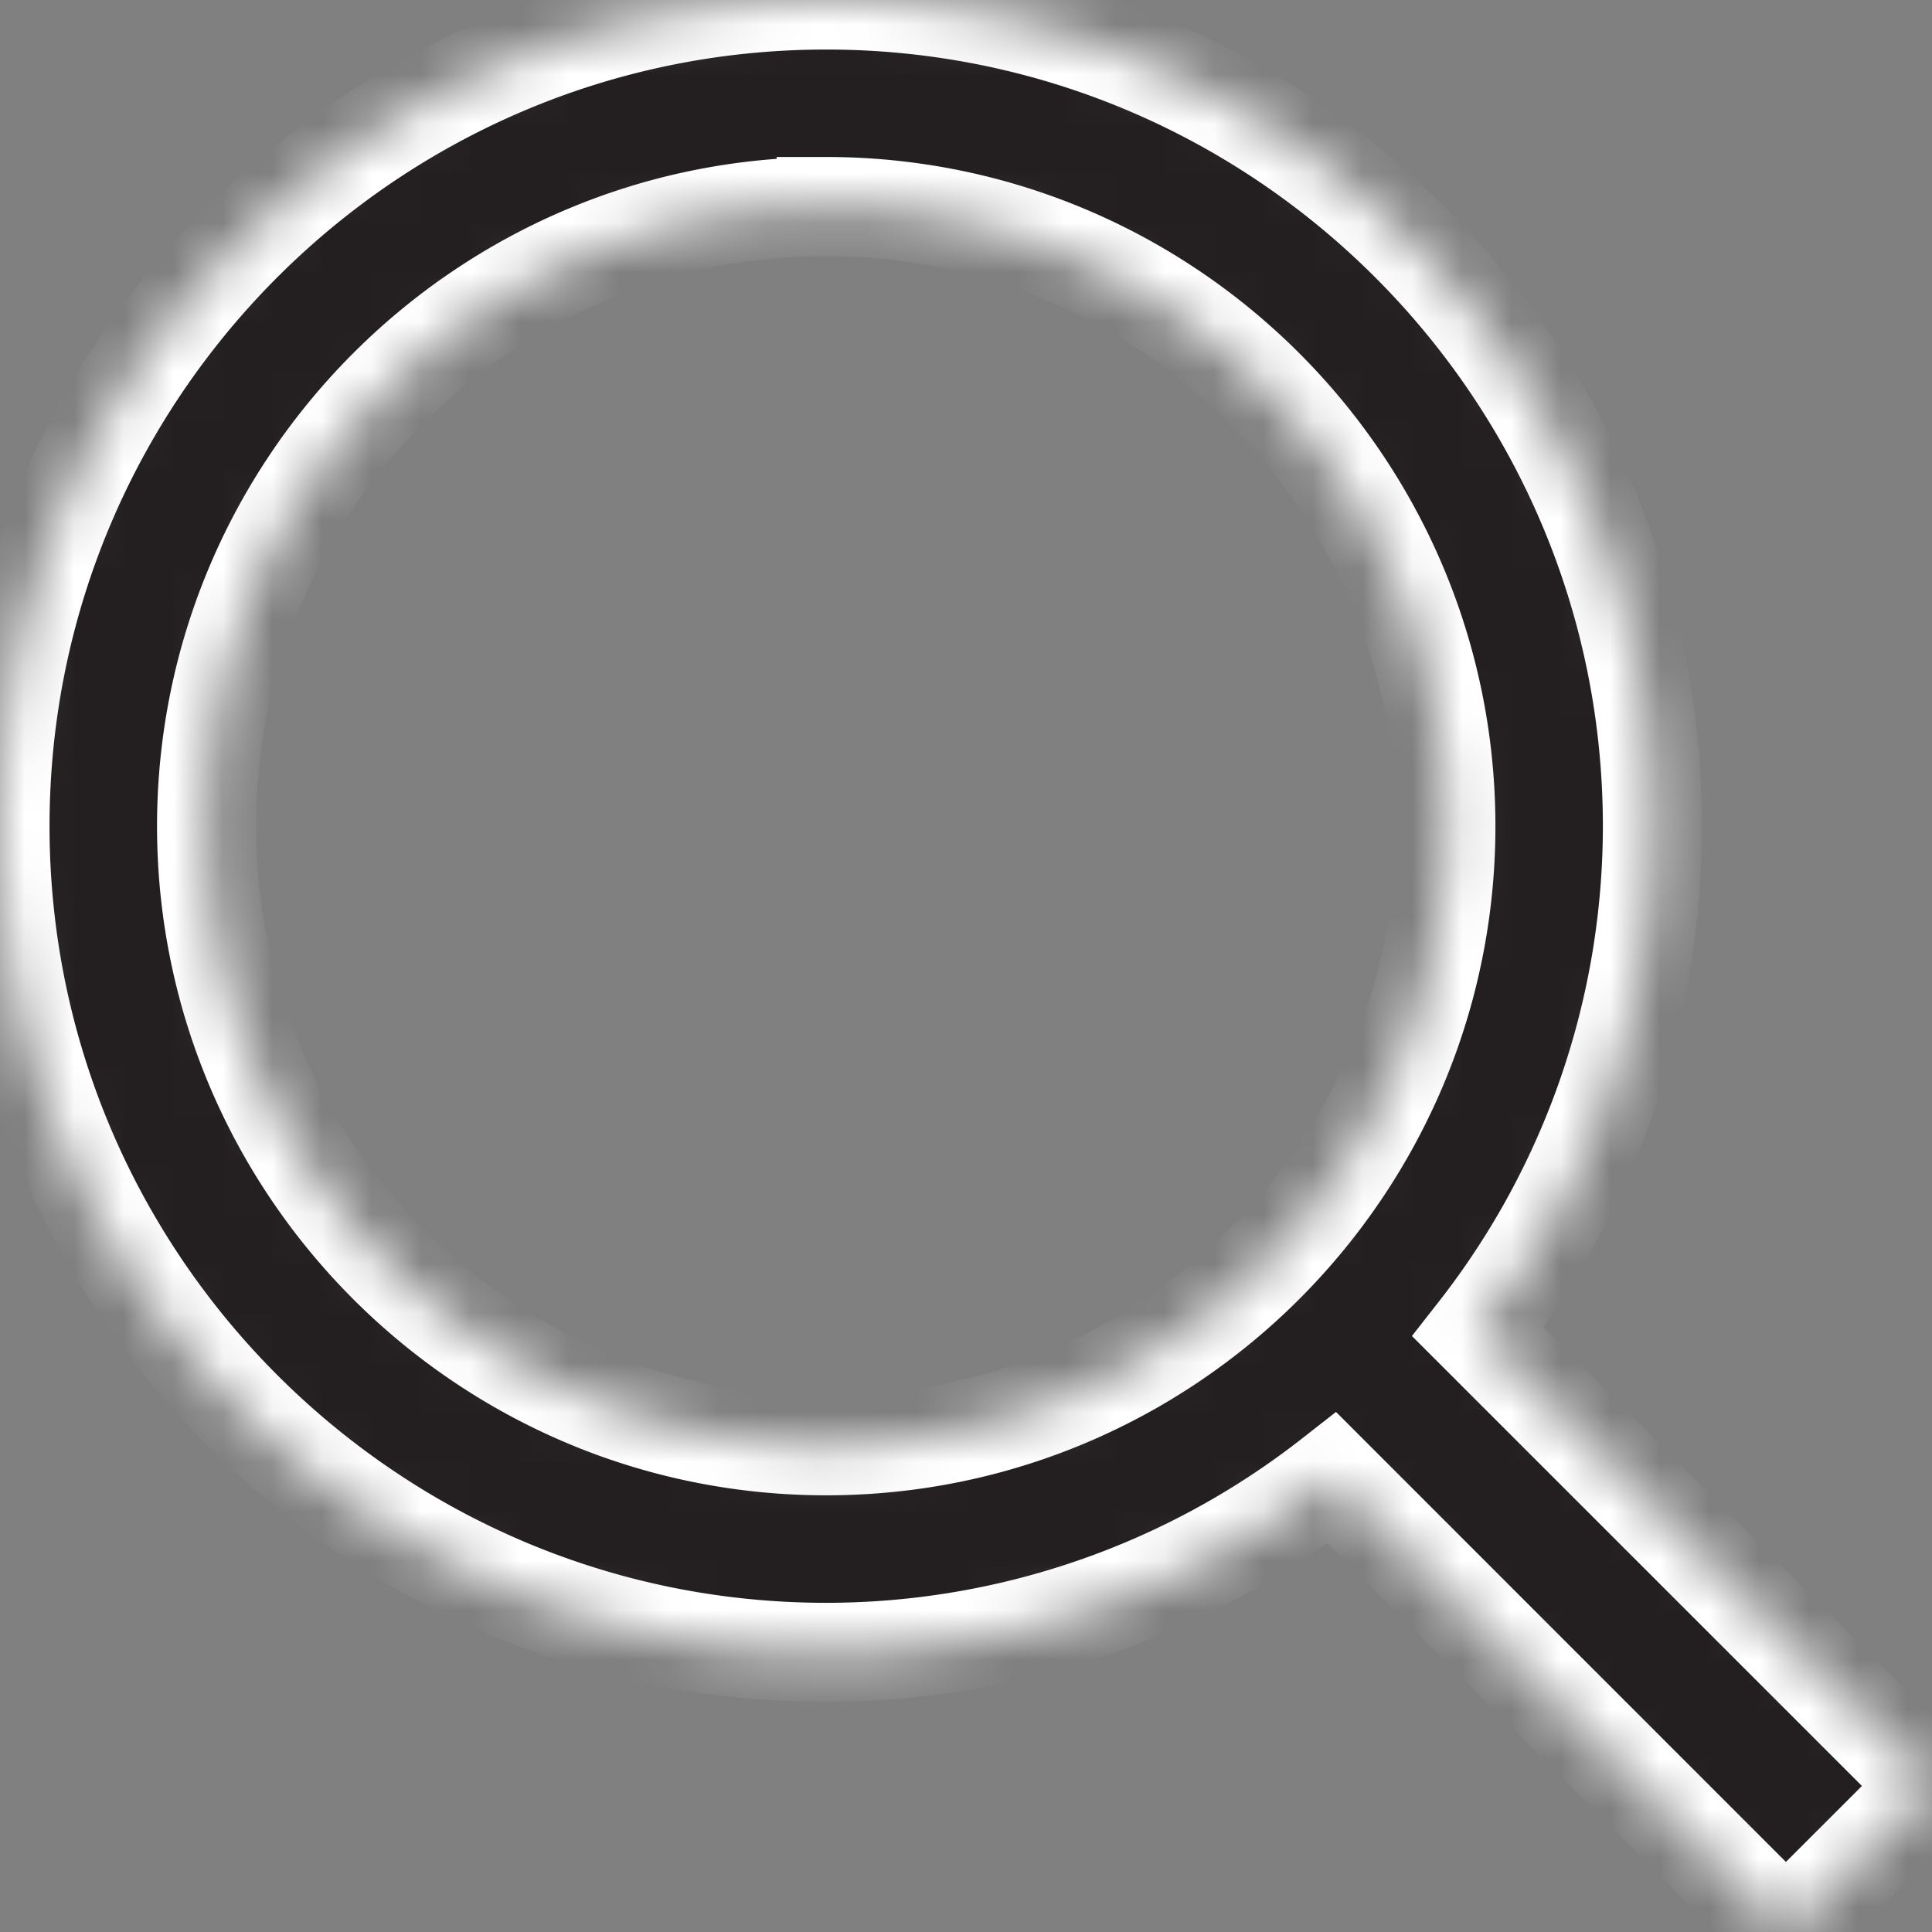 <svg width="39" height="39" fill="none" xmlns="http://www.w3.org/2000/svg"><rect width="100%" height="100%" fill="#808080" stroke="none"/><mask id="a" fill="#fff"><path d="M16.678 33.355c3.7-.001 7.294-1.24 10.21-3.52L36.051 39 39 36.052l-9.165-9.164a16.577 16.577 0 003.521-10.21C33.356 7.481 25.874 0 16.678 0 7.482 0 0 7.482 0 16.677c0 9.196 7.482 16.678 16.678 16.678zm0-29.186c6.899 0 12.509 5.61 12.509 12.508 0 6.899-5.61 12.508-12.509 12.508-6.898 0-12.508-5.61-12.508-12.508C4.17 9.78 9.78 4.17 16.678 4.17z"/></mask><path d="M16.678 33.355c3.7-.001 7.294-1.24 10.21-3.52L36.051 39 39 36.052l-9.165-9.164a16.577 16.577 0 003.521-10.21C33.356 7.481 25.874 0 16.678 0 7.482 0 0 7.482 0 16.677c0 9.196 7.482 16.678 16.678 16.678zm0-29.186c6.899 0 12.509 5.61 12.509 12.508 0 6.899-5.61 12.508-12.509 12.508-6.898 0-12.508-5.61-12.508-12.508C4.17 9.78 9.78 4.17 16.678 4.17z" fill="#231F20" stroke="#fff" stroke-width="2" mask="url(#a)"/></svg>